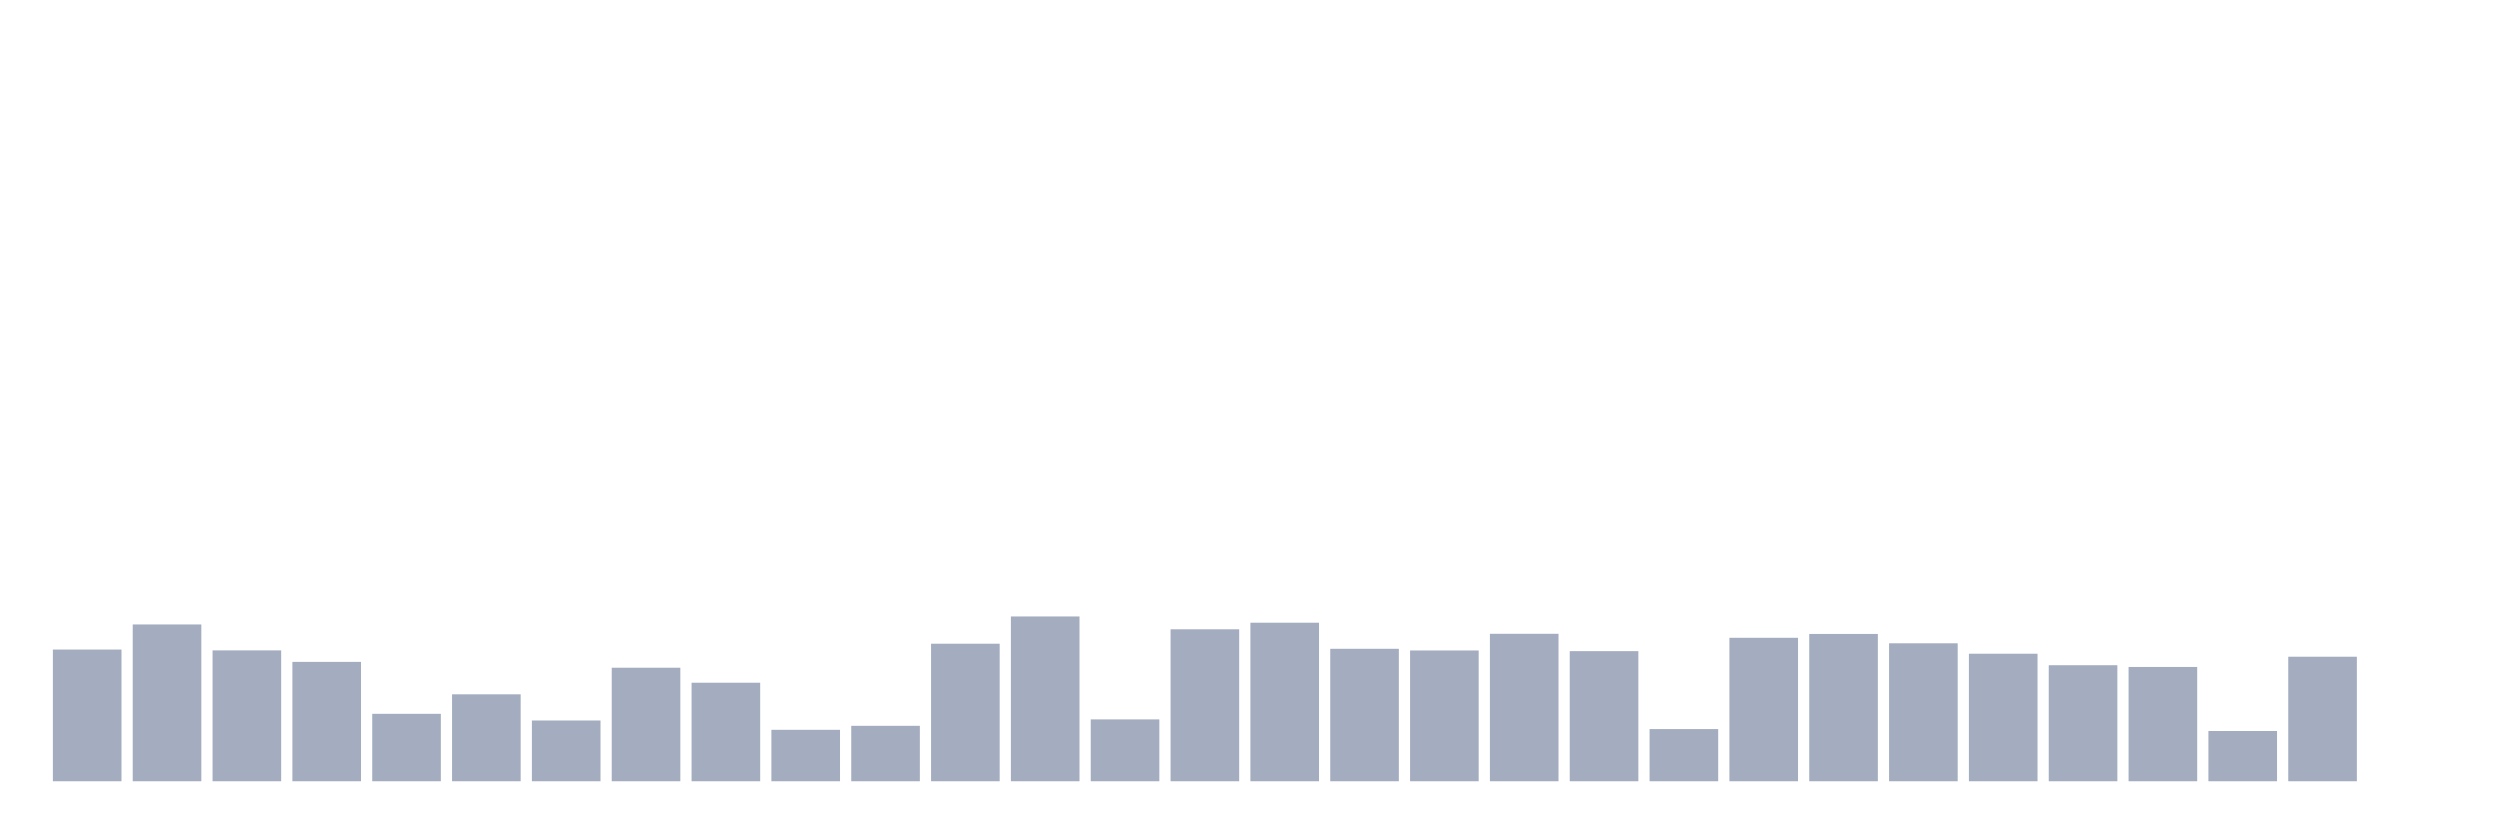<svg xmlns="http://www.w3.org/2000/svg" viewBox="0 0 480 160"><g transform="translate(10,10)"><rect class="bar" x="0.153" width="13.175" y="114.713" height="25.287" fill="rgb(164,173,192)"></rect><rect class="bar" x="15.482" width="13.175" y="109.895" height="30.105" fill="rgb(164,173,192)"></rect><rect class="bar" x="30.81" width="13.175" y="114.873" height="25.127" fill="rgb(164,173,192)"></rect><rect class="bar" x="46.138" width="13.175" y="117.081" height="22.919" fill="rgb(164,173,192)"></rect><rect class="bar" x="61.466" width="13.175" y="127.052" height="12.948" fill="rgb(164,173,192)"></rect><rect class="bar" x="76.794" width="13.175" y="123.307" height="16.693" fill="rgb(164,173,192)"></rect><rect class="bar" x="92.123" width="13.175" y="128.333" height="11.667" fill="rgb(164,173,192)"></rect><rect class="bar" x="107.451" width="13.175" y="118.202" height="21.798" fill="rgb(164,173,192)"></rect><rect class="bar" x="122.779" width="13.175" y="121.082" height="18.918" fill="rgb(164,173,192)"></rect><rect class="bar" x="138.107" width="13.175" y="130.125" height="9.875" fill="rgb(164,173,192)"></rect><rect class="bar" x="153.436" width="13.175" y="129.357" height="10.643" fill="rgb(164,173,192)"></rect><rect class="bar" x="168.764" width="13.175" y="113.592" height="26.408" fill="rgb(164,173,192)"></rect><rect class="bar" x="184.092" width="13.175" y="108.359" height="31.641" fill="rgb(164,173,192)"></rect><rect class="bar" x="199.42" width="13.175" y="128.124" height="11.876" fill="rgb(164,173,192)"></rect><rect class="bar" x="214.748" width="13.175" y="110.823" height="29.177" fill="rgb(164,173,192)"></rect><rect class="bar" x="230.077" width="13.175" y="109.559" height="30.441" fill="rgb(164,173,192)"></rect><rect class="bar" x="245.405" width="13.175" y="114.568" height="25.432" fill="rgb(164,173,192)"></rect><rect class="bar" x="260.733" width="13.175" y="114.889" height="25.111" fill="rgb(164,173,192)"></rect><rect class="bar" x="276.061" width="13.175" y="111.688" height="28.312" fill="rgb(164,173,192)"></rect><rect class="bar" x="291.39" width="13.175" y="115.017" height="24.983" fill="rgb(164,173,192)"></rect><rect class="bar" x="306.718" width="13.175" y="129.981" height="10.019" fill="rgb(164,173,192)"></rect><rect class="bar" x="322.046" width="13.175" y="112.456" height="27.544" fill="rgb(164,173,192)"></rect><rect class="bar" x="337.374" width="13.175" y="111.72" height="28.28" fill="rgb(164,173,192)"></rect><rect class="bar" x="352.702" width="13.175" y="113.512" height="26.488" fill="rgb(164,173,192)"></rect><rect class="bar" x="368.031" width="13.175" y="115.513" height="24.487" fill="rgb(164,173,192)"></rect><rect class="bar" x="383.359" width="13.175" y="117.721" height="22.279" fill="rgb(164,173,192)"></rect><rect class="bar" x="398.687" width="13.175" y="118.058" height="21.942" fill="rgb(164,173,192)"></rect><rect class="bar" x="414.015" width="13.175" y="130.349" height="9.651" fill="rgb(164,173,192)"></rect><rect class="bar" x="429.344" width="13.175" y="116.089" height="23.911" fill="rgb(164,173,192)"></rect><rect class="bar" x="444.672" width="13.175" y="140" height="0" fill="rgb(164,173,192)"></rect></g></svg>
